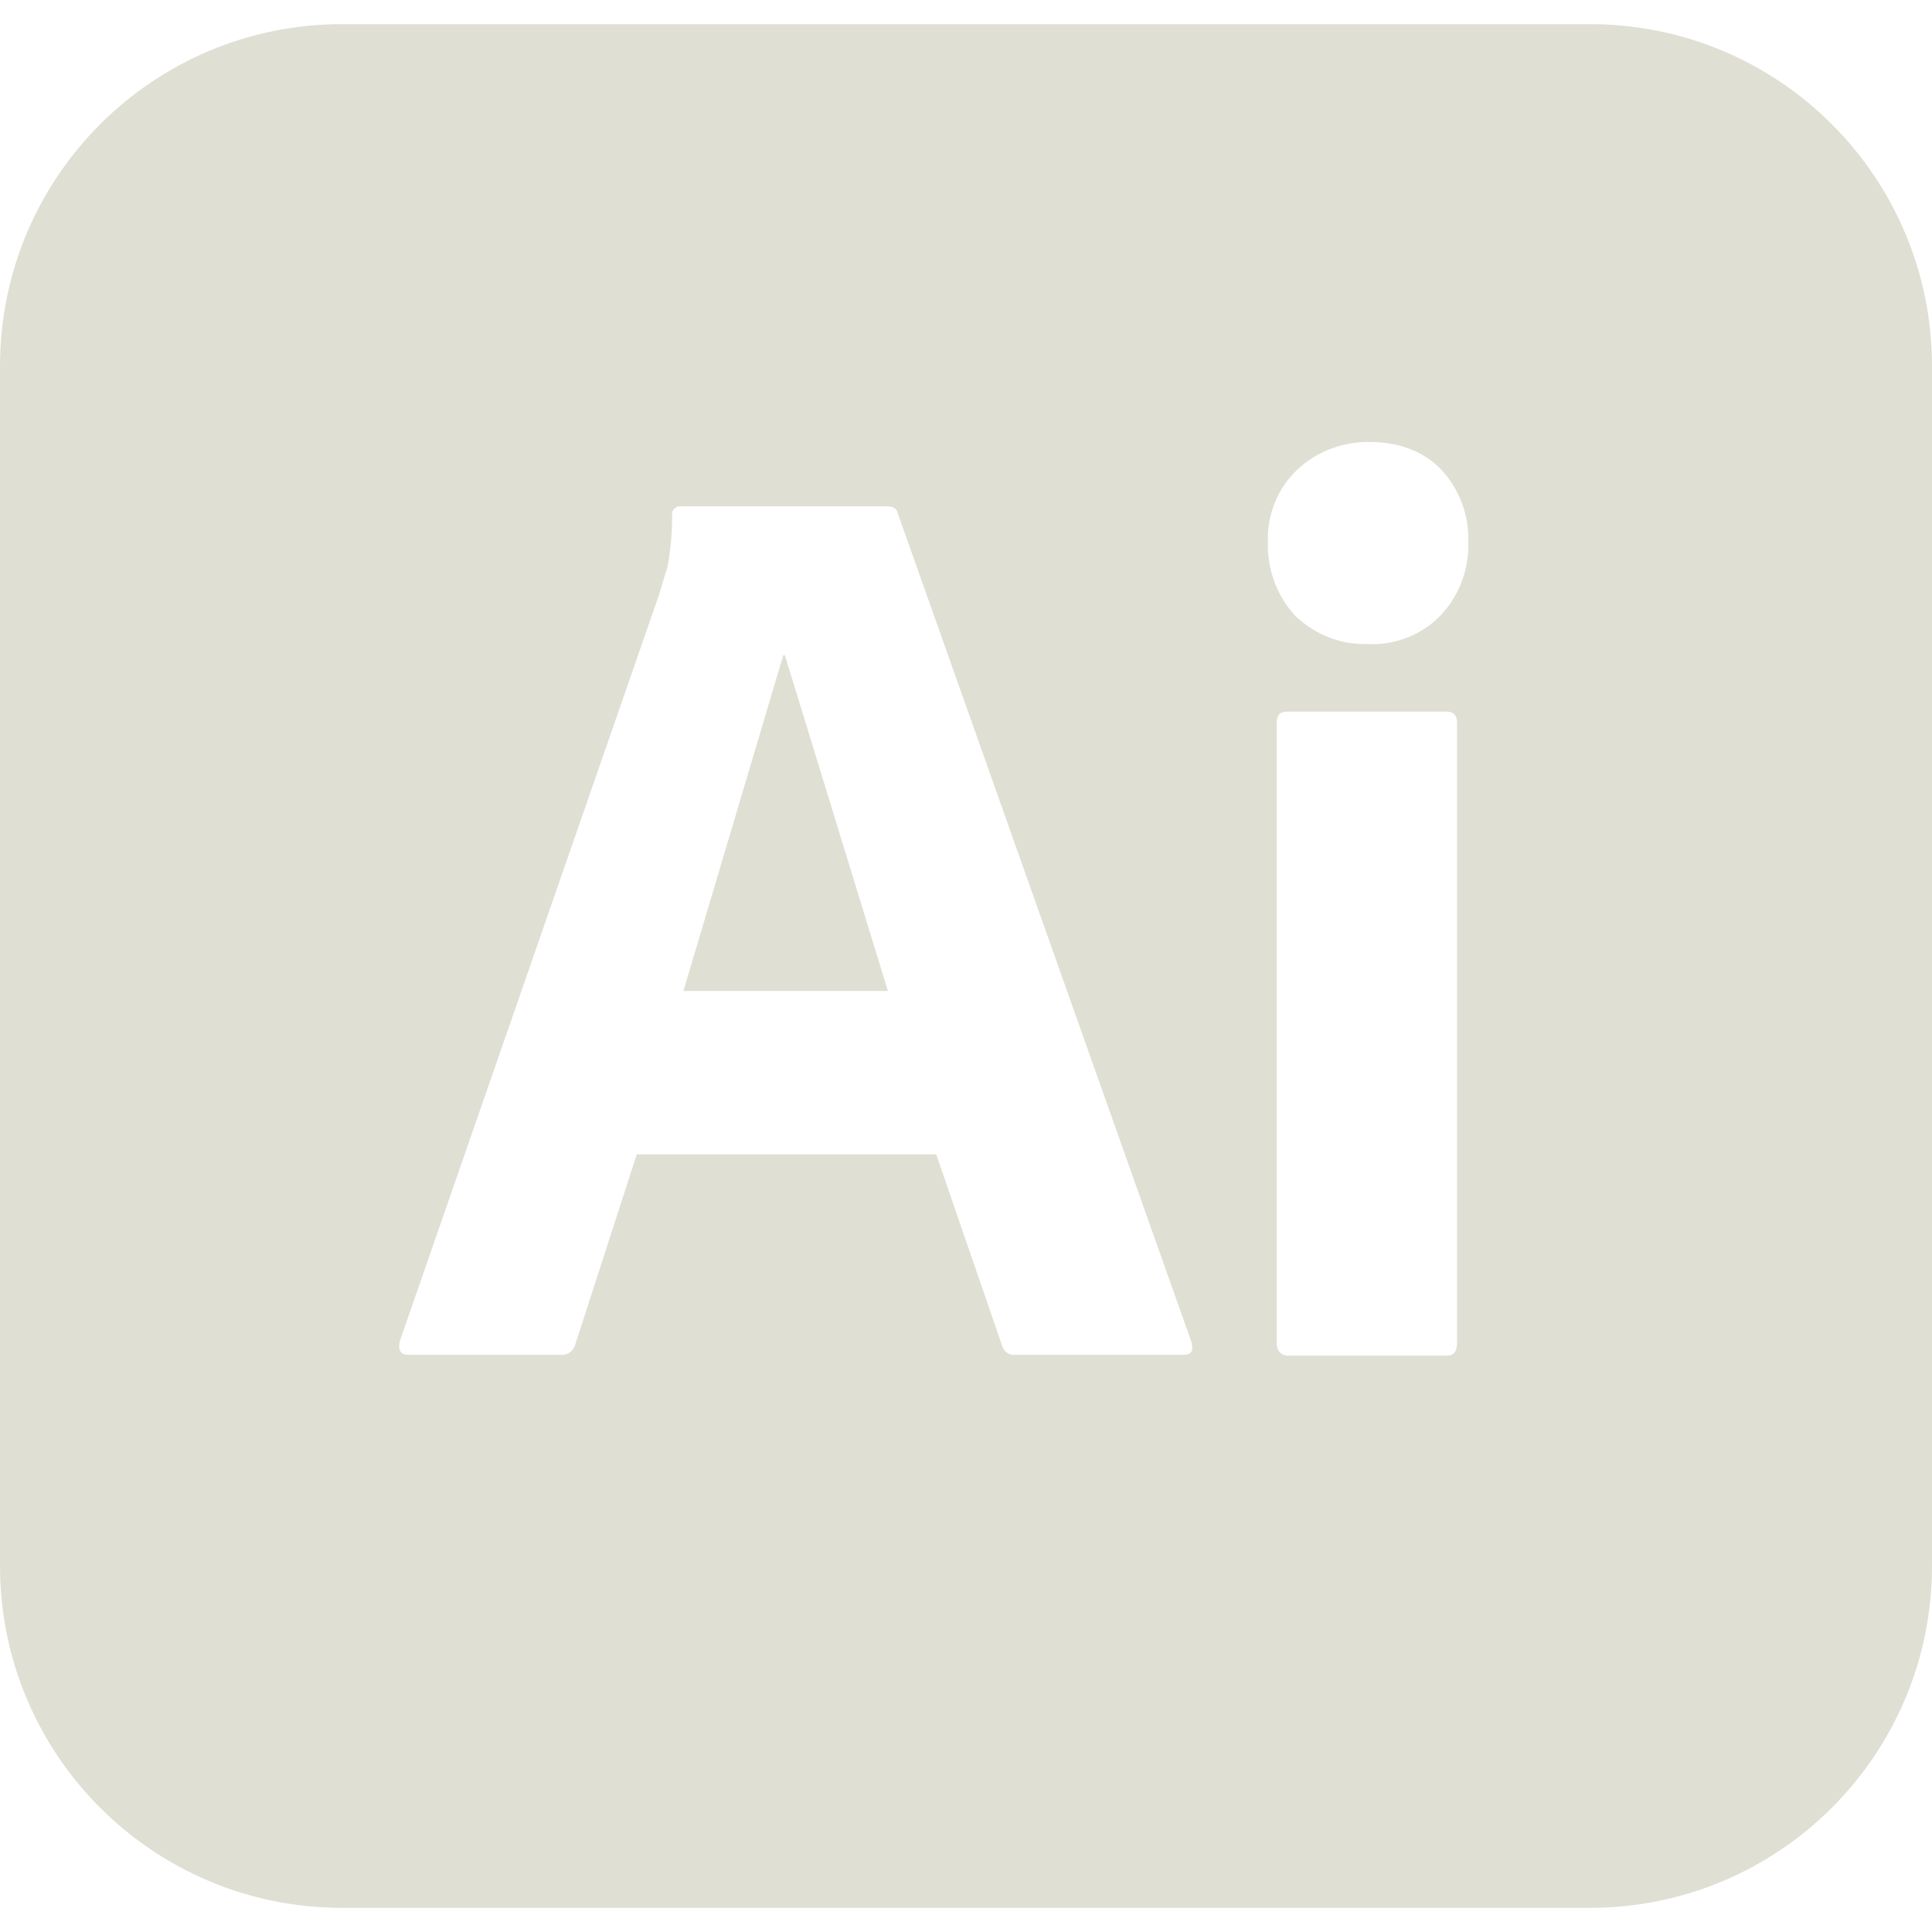 <svg width="70" height="70" viewBox="0 0 70 70" fill="none" xmlns="http://www.w3.org/2000/svg">
<g clip-path="url(#clip0_2087_93)">
<path d="M28.438 23.742H28.379L24.762 35.904H32.171L28.438 23.742ZM28.438 23.742H28.379L24.762 35.904H32.171L28.438 23.742ZM57.604 0.875H12.396C5.542 0.875 0 6.417 0 13.271V56.729C0 63.583 5.542 69.125 12.396 69.125H57.604C64.458 69.125 70 63.583 70 56.729V13.271C70 6.417 64.458 0.875 57.604 0.875ZM42.875 49.087H36.779C36.575 49.117 36.371 48.971 36.312 48.767L33.921 41.825H23.071L20.854 48.679C20.796 48.942 20.562 49.117 20.3 49.087H14.817C14.496 49.087 14.408 48.913 14.496 48.562L23.887 21.525C23.975 21.233 24.062 20.913 24.179 20.562C24.296 19.95 24.354 19.308 24.354 18.667C24.325 18.521 24.442 18.375 24.587 18.346H32.142C32.375 18.346 32.492 18.433 32.521 18.579L43.167 48.621C43.254 48.942 43.167 49.087 42.875 49.087ZM52.792 48.65C52.792 48.971 52.675 49.117 52.413 49.117H46.696C46.404 49.117 46.258 48.942 46.258 48.65V26.192C46.258 25.9 46.375 25.783 46.638 25.783H52.413C52.675 25.783 52.792 25.929 52.792 26.192V48.65ZM52.179 22.312C51.508 23.012 50.517 23.392 49.525 23.333C48.562 23.363 47.629 22.983 46.929 22.312C46.258 21.583 45.908 20.621 45.938 19.629C45.908 18.637 46.288 17.704 46.987 17.033C47.688 16.363 48.621 16.012 49.583 16.012C50.721 16.012 51.596 16.363 52.237 17.033C52.879 17.733 53.229 18.667 53.2 19.629C53.229 20.621 52.879 21.583 52.179 22.312ZM28.379 23.742L24.762 35.904H32.171L28.438 23.742H28.379Z" fill="#E0DFD3"/>
</g>
<defs>
<clipPath id="clip0_2087_93">
<rect width="70" height="70" fill="white"/>
</clipPath>
</defs>
</svg>
